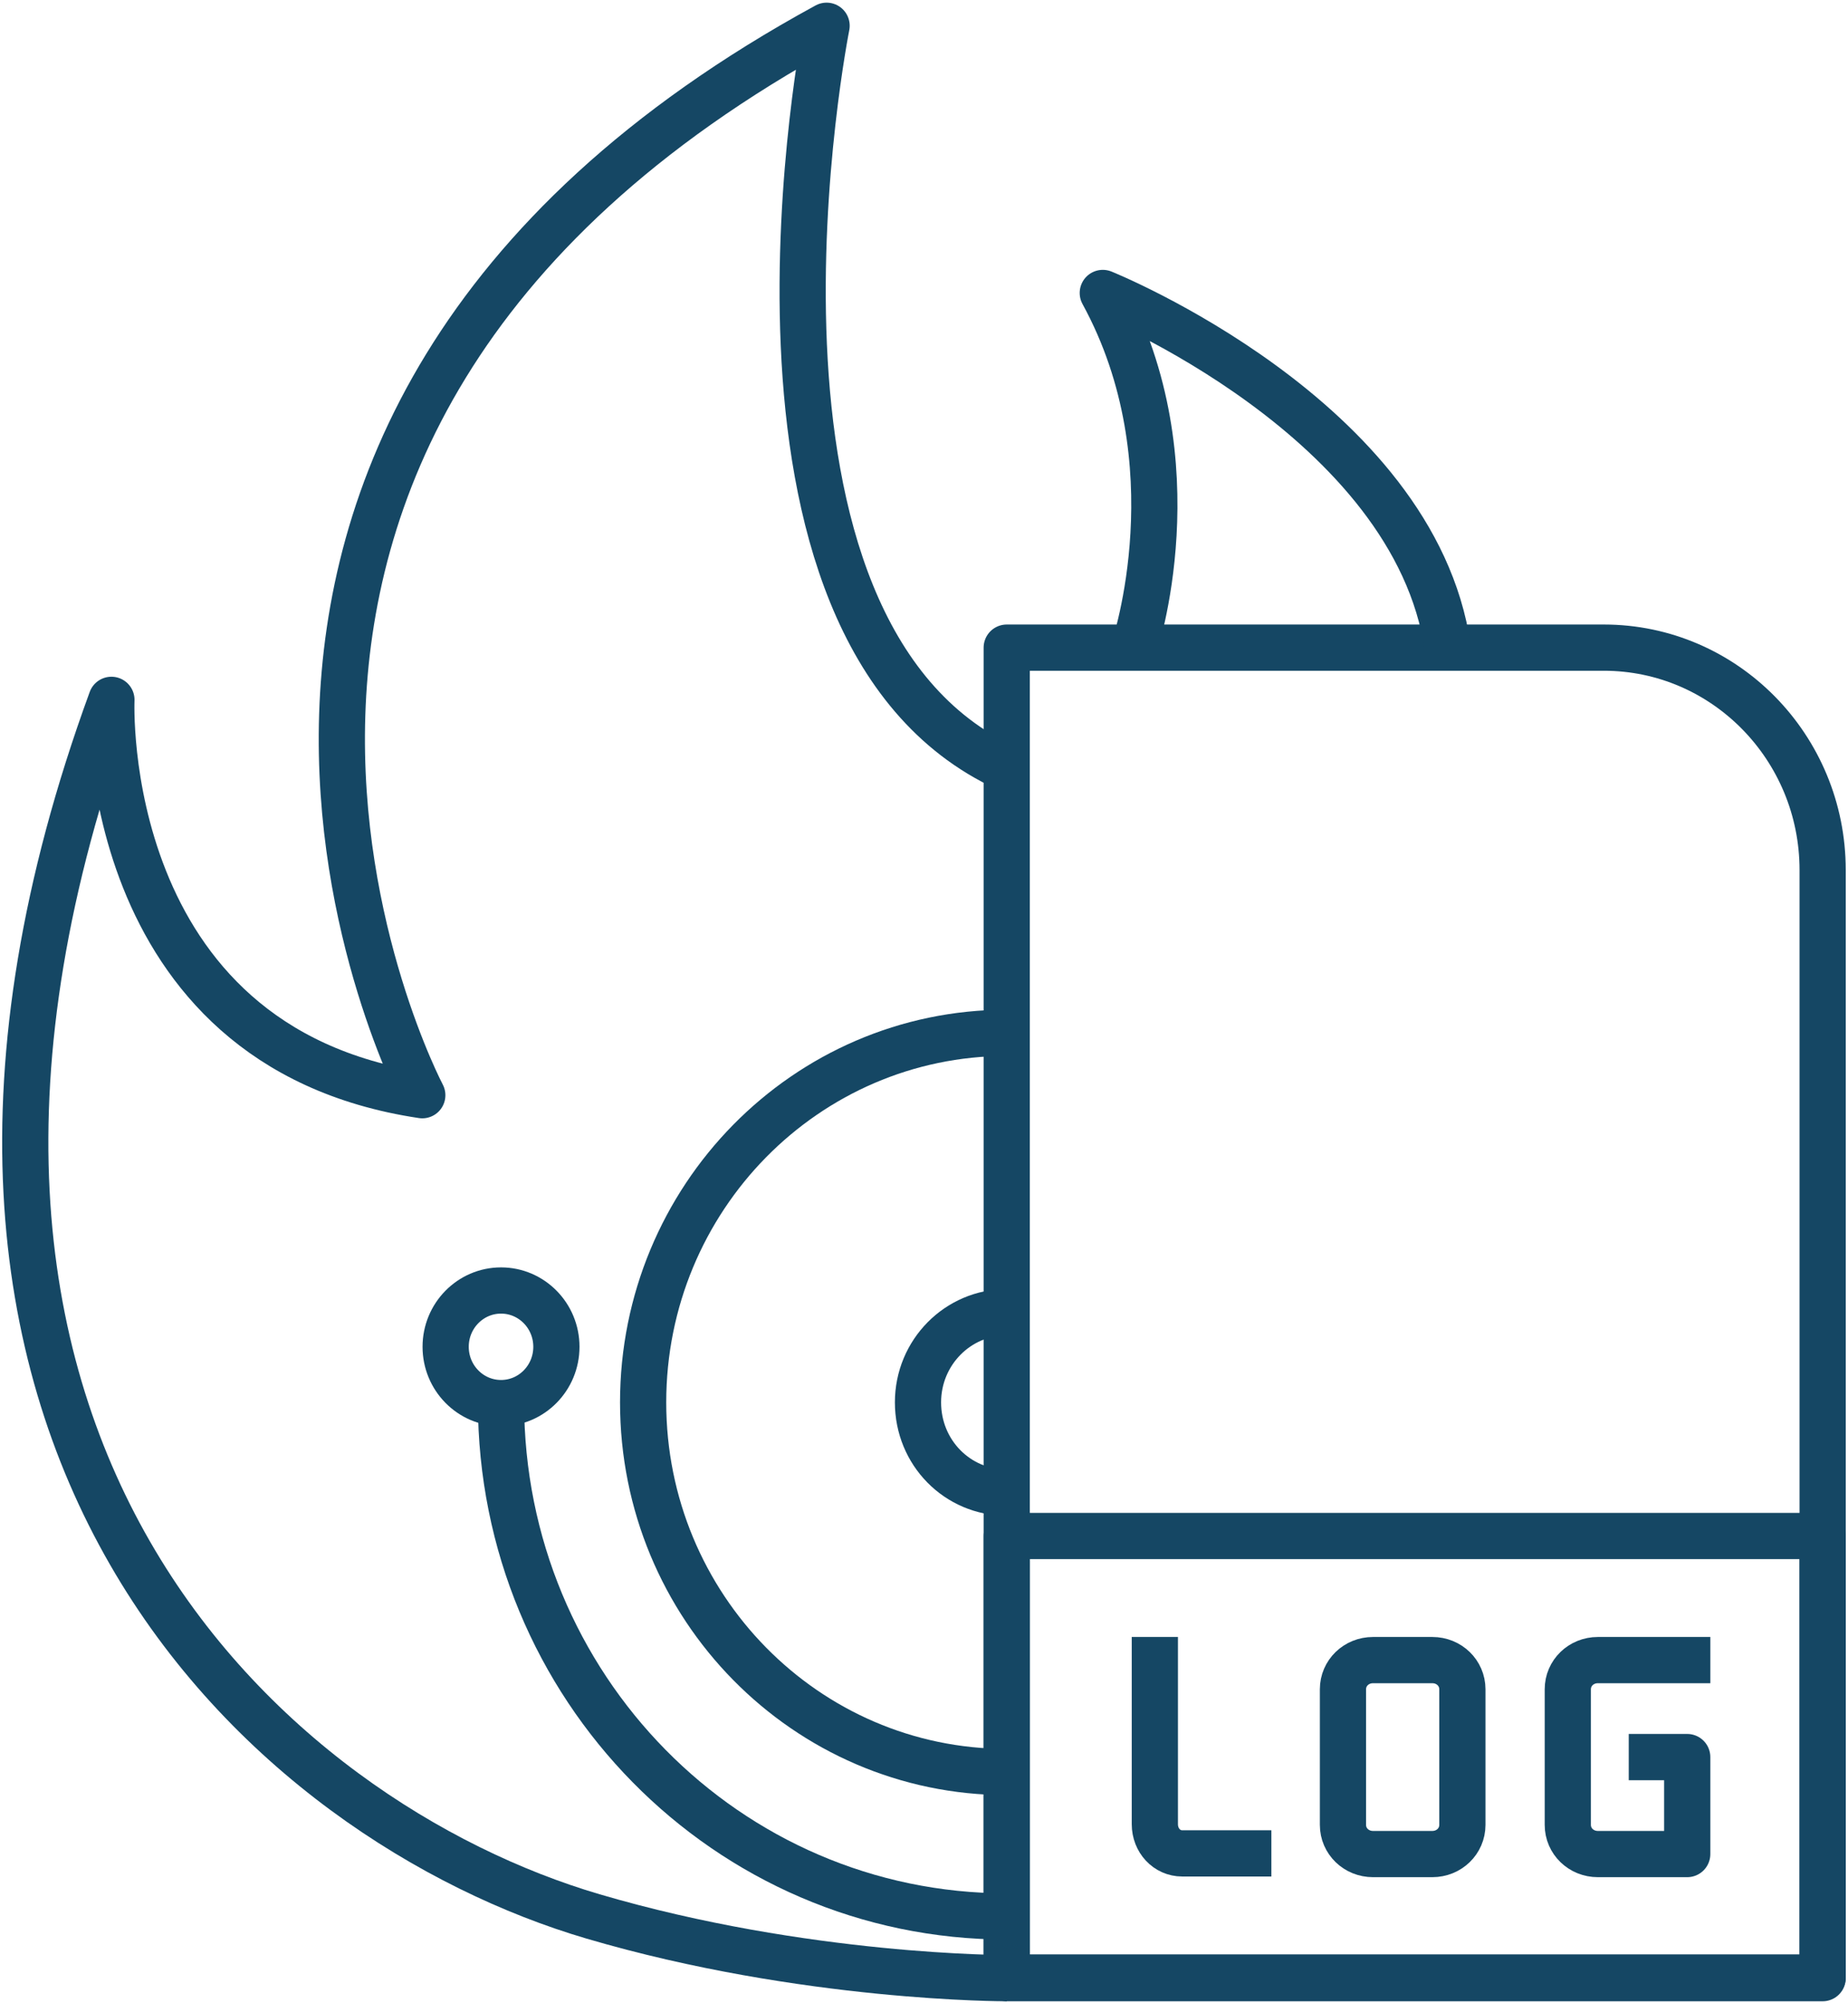 <svg width="72" height="78" viewBox="0 0 72 78" fill="none" xmlns="http://www.w3.org/2000/svg">
<g clip-path="url(#clip0_1617_2727)">
<path d="M39.223 25.217H62.487C67.191 25.217 71.012 29.098 71.012 33.877V77.023H39.223V25.217Z" stroke="#154764" stroke-width="1.8" stroke-linejoin="round"/>
<path d="M71.012 59.807H39.223V76.997H71.012V59.807Z" stroke="#154764" stroke-width="1.8" stroke-linejoin="round"/>
<path d="M44.994 64.639V71.029C44.994 71.663 45.462 72.165 46.059 72.165H48.633" stroke="#154764" stroke-width="1.8" stroke-linecap="square" stroke-linejoin="round"/>
<path d="M55.806 72.191H53.493C52.843 72.191 52.323 71.689 52.323 71.055V65.775C52.323 65.141 52.843 64.639 53.493 64.639H55.806C56.456 64.639 56.976 65.141 56.976 65.775V71.055C56.976 71.689 56.456 72.191 55.806 72.191Z" stroke="#154764" stroke-width="1.8" stroke-linejoin="round"/>
<path d="M65.736 64.639H62.253C61.603 64.639 61.083 65.141 61.083 65.775V71.055C61.083 71.689 61.603 72.191 62.253 72.191H65.736V68.415H64.358" stroke="#154764" stroke-width="1.8" stroke-linecap="square" stroke-linejoin="round"/>
<path d="M39.223 29.917C27.5 24.53 32.205 1.003 32.205 1.003C2.885 16.978 16.453 42.644 16.453 42.644C3.743 40.743 4.341 27.25 4.341 27.25C-6.29 56.322 10.631 70.95 23.107 74.62C31.373 77.049 39.223 77.023 39.223 77.023" stroke="#154764" stroke-width="1.8" stroke-linejoin="round"/>
<path d="M44.188 25.217C44.188 25.217 46.605 18.061 42.966 11.407C42.966 11.407 55.105 16.292 56.405 25.217" stroke="#154764" stroke-width="1.8" stroke-linejoin="round"/>
<path d="M39.223 40.215C31.399 40.215 25.057 46.657 25.057 54.605C25.057 62.553 31.399 68.996 39.223 68.996" stroke="#154764" stroke-width="1.8" stroke-linejoin="round"/>
<path d="M19.52 54.605C19.52 65.669 28.332 74.62 39.223 74.62" stroke="#154764" stroke-width="1.8" stroke-linejoin="round"/>
<path d="M39.223 51.093C37.326 51.093 35.766 52.651 35.766 54.605C35.766 56.559 37.3 58.117 39.223 58.117" stroke="#154764" stroke-width="1.8" stroke-linejoin="round"/>
<path d="M19.521 54.632C20.712 54.632 21.678 53.651 21.678 52.44C21.678 51.23 20.712 50.248 19.521 50.248C18.329 50.248 17.363 51.23 17.363 52.44C17.363 53.651 18.329 54.632 19.521 54.632Z" stroke="#154764" stroke-width="1.8" stroke-linejoin="round"/>
</g>
<defs>
<clipPath id="clip0_1617_2727">
<rect width="72" height="78" fill="white"/>
</clipPath>
</defs>
</svg>
